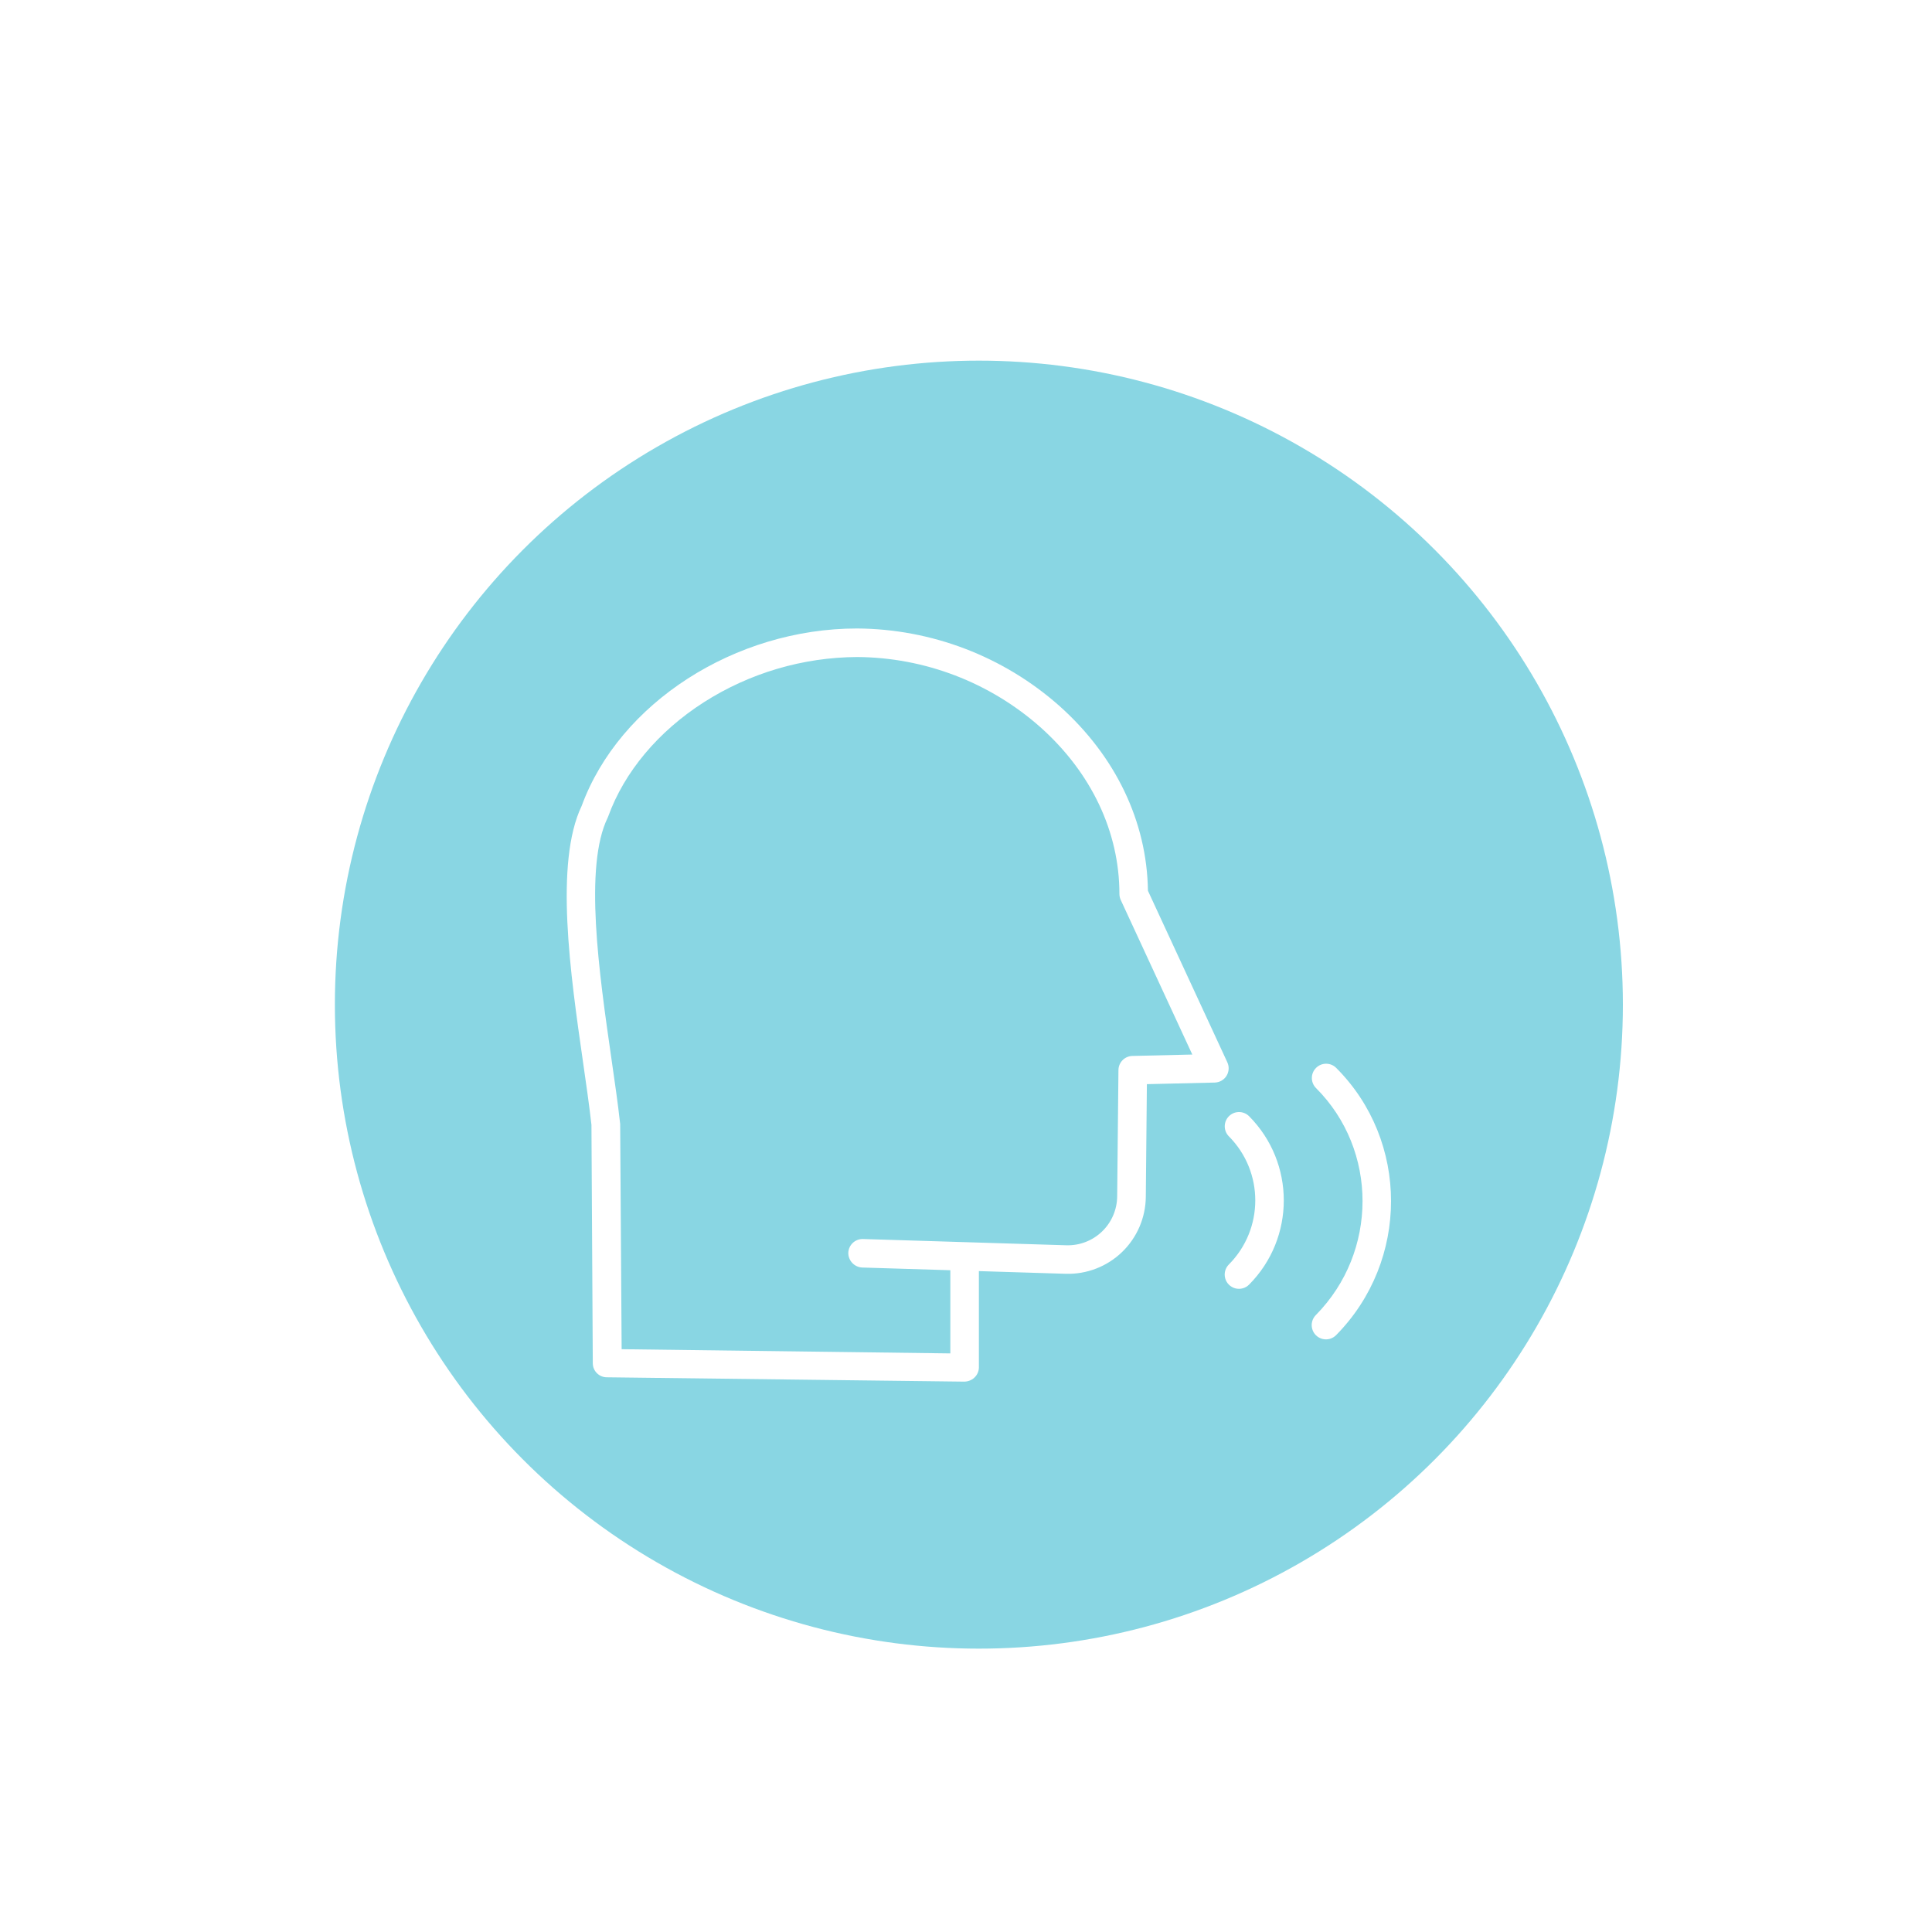 <svg width="150" height="150" viewBox="0 0 150 150" fill="none" xmlns="http://www.w3.org/2000/svg">
    <g filter="url(#filter0_dd)">
        <circle cx="76" cy="78" r="50" fill="#89D6E3"/>
    </g>
    <g clip-path="url(#clip0)">
        <path d="M95.29 82.477L89.125 69.157C89.052 63.787 86.613 58.696 82.24 54.797C77.906 50.962 72.329 48.83 66.542 48.795C57.066 48.795 48.085 54.584 45.162 62.567C43.046 66.994 44.277 75.569 45.267 82.465C45.521 84.23 45.76 85.898 45.92 87.333L46.024 105.85C46.029 106.451 46.518 106.934 47.118 106.933L74.817 107.269H74.831C75.129 107.276 75.419 107.169 75.639 106.969C75.858 106.772 75.988 106.495 76 106.2V98.688L82.751 98.897C84.373 98.944 85.945 98.336 87.114 97.211C88.282 96.085 88.947 94.537 88.96 92.915L89.044 84.174L94.313 84.05C94.686 84.041 95.029 83.845 95.226 83.528C95.423 83.211 95.447 82.816 95.29 82.478V82.477ZM87.917 81.984C87.32 81.998 86.842 82.483 86.836 83.081L86.737 92.892C86.727 93.922 86.303 94.904 85.559 95.617C84.817 96.33 83.818 96.714 82.789 96.683L67.003 96.197C66.393 96.18 65.882 96.659 65.862 97.27C65.858 97.888 66.348 98.395 66.965 98.411L73.784 98.62V105.078L48.264 104.751L48.15 87.262C48.147 87.223 48.143 87.185 48.136 87.147C47.973 85.663 47.724 83.956 47.464 82.149C46.512 75.526 45.327 67.283 47.181 63.485C47.198 63.449 47.213 63.413 47.226 63.376C48.473 59.933 51.105 56.791 54.639 54.528C58.195 52.256 62.322 51.036 66.542 51.011C71.785 51.042 76.839 52.975 80.766 56.45C84.729 59.983 86.911 64.583 86.911 69.404C86.911 69.564 86.946 69.724 87.013 69.87L92.57 81.874L87.917 81.984Z" fill="white"/>
        <path d="M95.415 86.662C94.982 87.094 94.98 87.795 95.412 88.228C98.142 90.981 98.142 95.418 95.412 98.17C95.13 98.45 95.019 98.859 95.122 99.243C95.225 99.627 95.526 99.926 95.91 100.028C96.294 100.129 96.703 100.017 96.982 99.734C100.57 96.117 100.57 90.282 96.982 86.665C96.55 86.232 95.849 86.23 95.415 86.662Z" fill="white"/>
        <path d="M102.177 82.912C101.744 83.345 101.744 84.046 102.177 84.479C106.993 89.295 106.99 97.197 102.17 102.092C101.885 102.373 101.774 102.785 101.878 103.171C101.983 103.557 102.287 103.857 102.675 103.955C103.062 104.054 103.473 103.936 103.749 103.646C109.42 97.886 109.416 88.585 103.743 82.912C103.31 82.479 102.609 82.48 102.177 82.912Z" fill="white"/>
    </g>
    <defs>
        <filter id="filter0_dd" x="0" y="0" width="152" height="156" filterUnits="userSpaceOnUse" color-interpolation-filters="sRGB">
            <feFlood flood-opacity="0" result="BackgroundImageFix"/>
            <feColorMatrix in="SourceAlpha" type="matrix" values="0 0 0 0 0 0 0 0 0 0 0 0 0 0 0 0 0 0 127 0"/>
            <feOffset dx="2" dy="4"/>
            <feGaussianBlur stdDeviation="2"/>
            <feColorMatrix type="matrix" values="0 0 0 0 0.255 0 0 0 0 0.753 0 0 0 0 0.992 0 0 0 0.2 0"/>
            <feBlend mode="normal" in2="BackgroundImageFix" result="effect1_dropShadow"/>
            <feColorMatrix in="SourceAlpha" type="matrix" values="0 0 0 0 0 0 0 0 0 0 0 0 0 0 0 0 0 0 127 0"/>
            <feOffset dx="-2" dy="-4"/>
            <feGaussianBlur stdDeviation="2"/>
            <feColorMatrix type="matrix" values="0 0 0 0 0.4 0 0 0 0 0.69 0 0 0 0 1 0 0 0 0.5 0"/>
            <feBlend mode="normal" in2="effect1_dropShadow" result="effect2_dropShadow"/>
            <feBlend mode="normal" in="SourceGraphic" in2="effect2_dropShadow" result="shape"/>
        </filter>
        <clipPath id="clip0">
            <rect width="64" height="64" fill="white" transform="translate(44 46)"/>
        </clipPath>
    </defs>
</svg>
